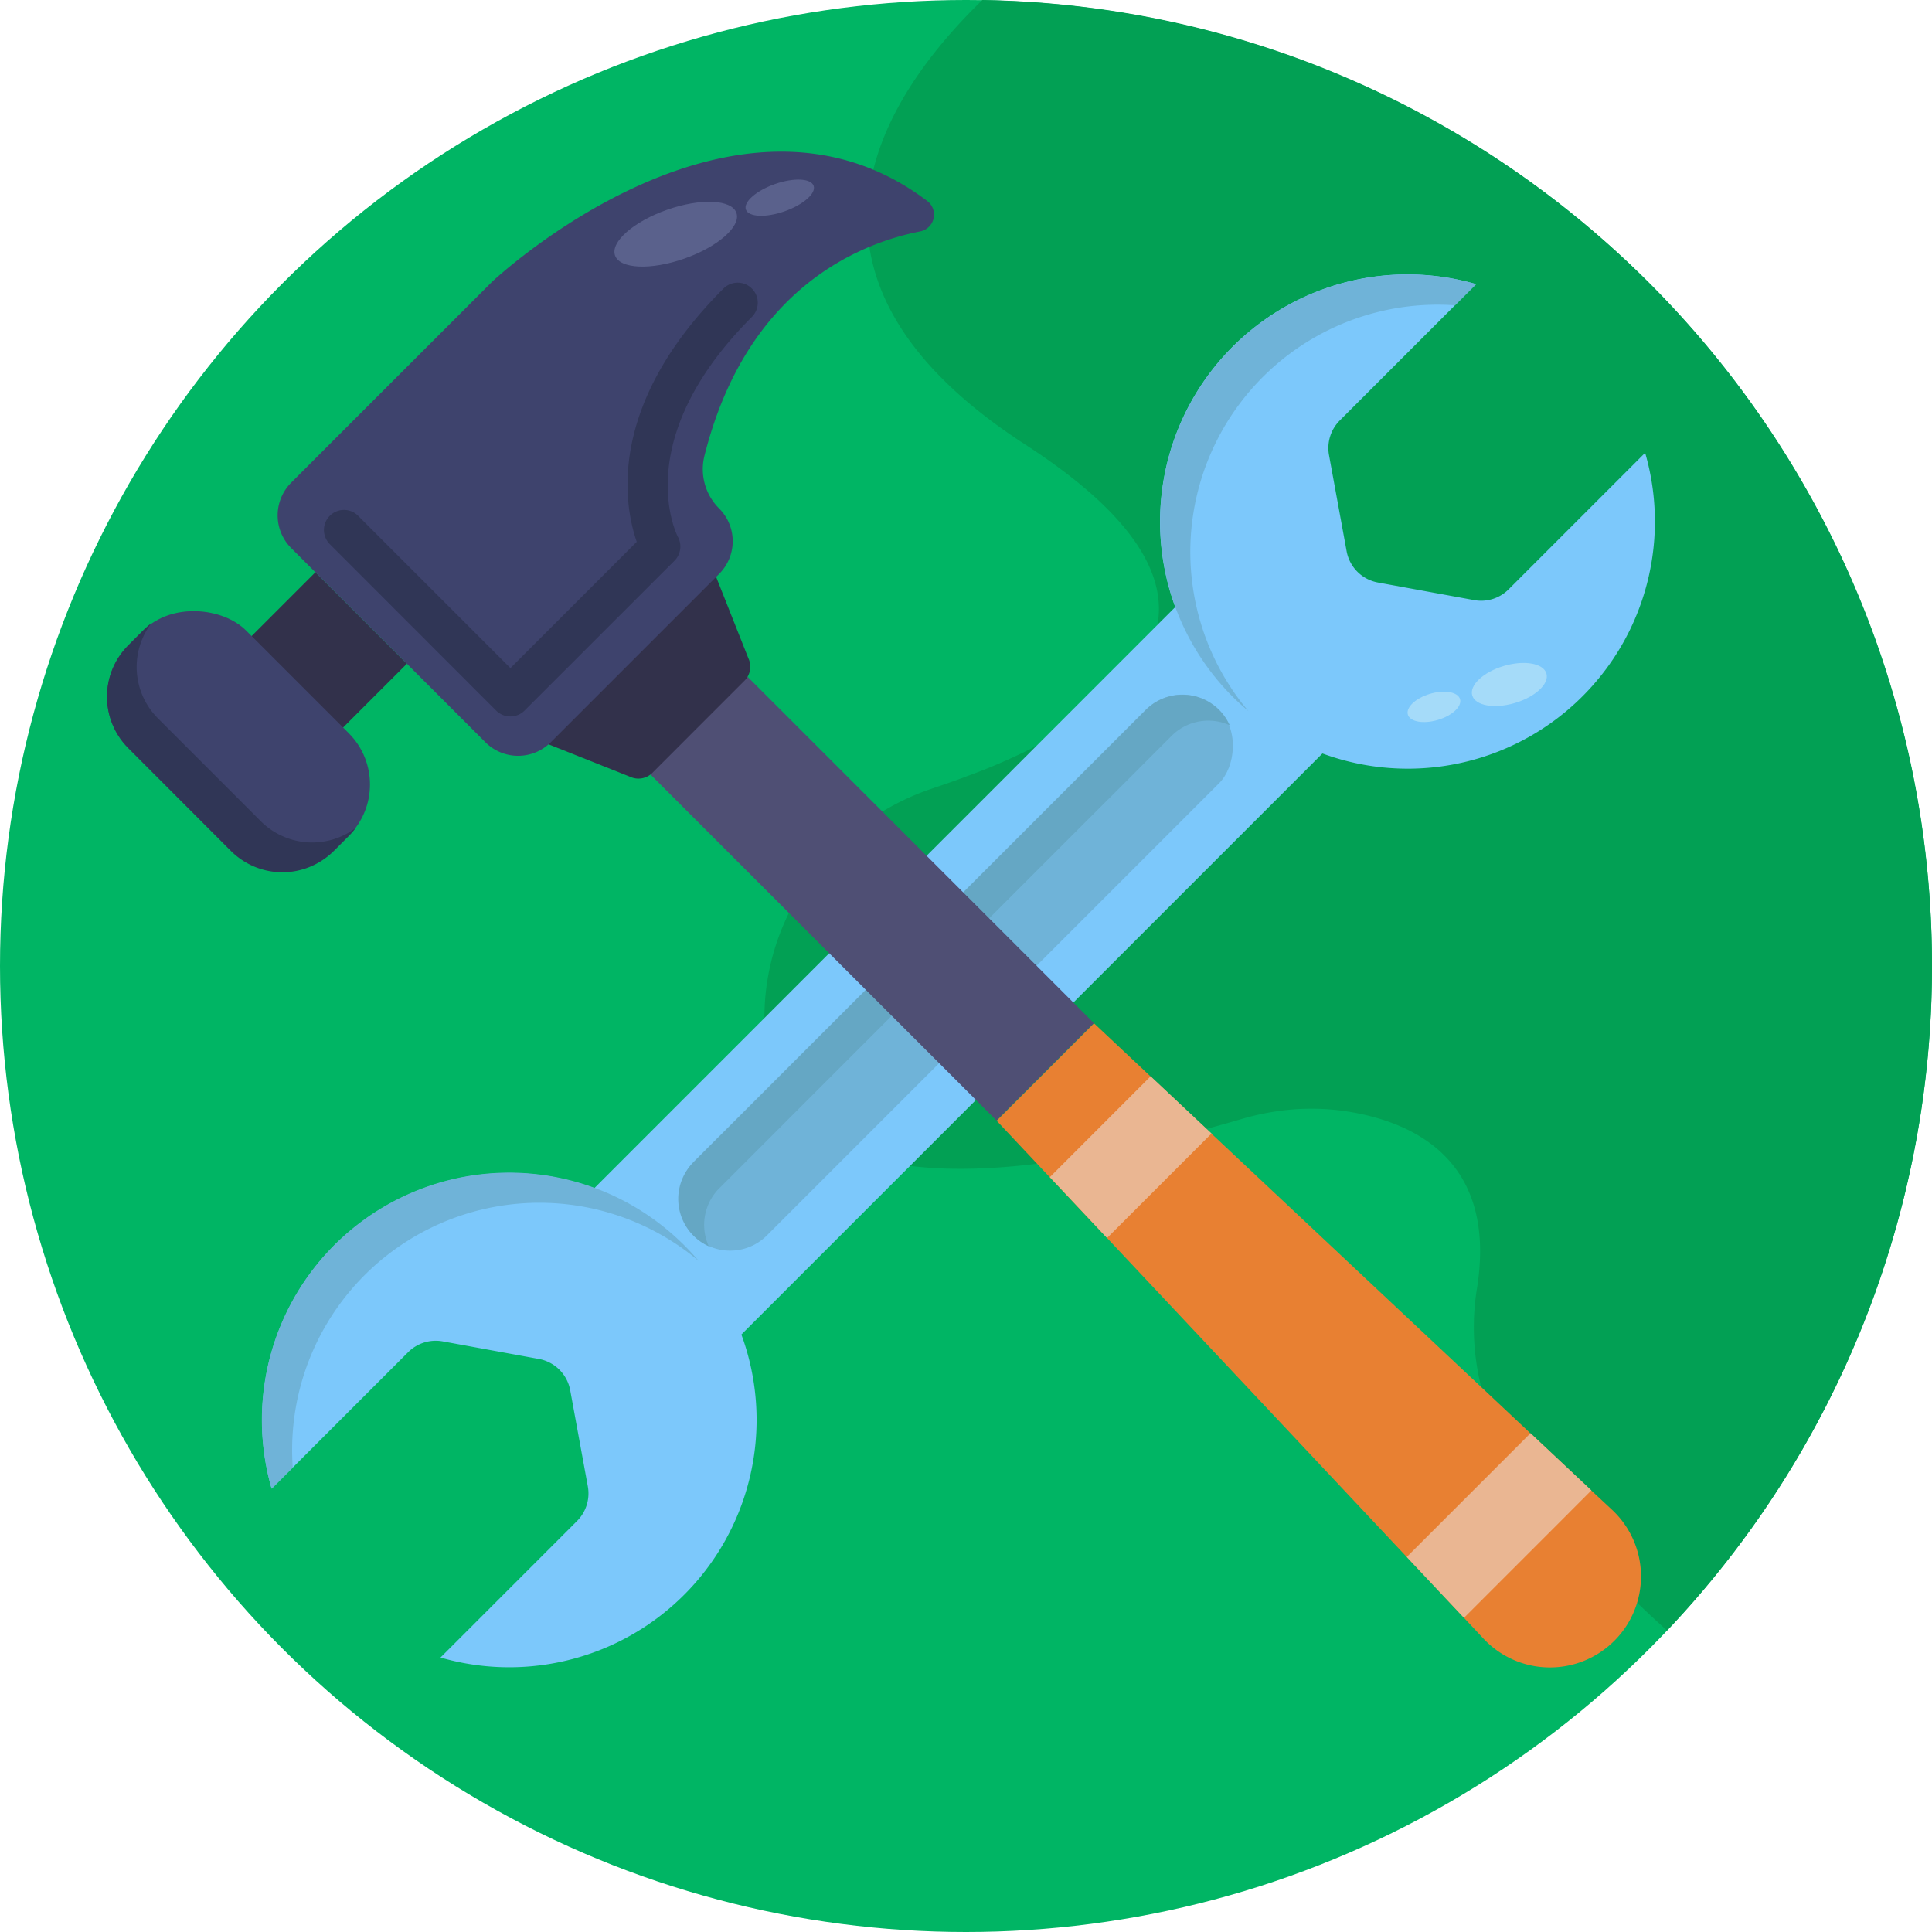 <svg height="512" viewBox="0 0 512 512" width="512" xmlns="http://www.w3.org/2000/svg"><g id="BULINE"><circle cx="256" cy="256" fill="#00b564" r="256"/></g><g id="Icons"><path d="m512 256a255.43 255.43 0 0 1 -70.22 176.1 302.36 302.36 0 0 1 -37.25-40 65.39 65.39 0 0 1 -13.94-41.45 64 64 0 0 1 .81-9.13c.23-1.44.42-2.84.55-4.2 3-30.38-17.65-39.88-34.25-42.67a62.4 62.4 0 0 0 -19.81-.08 66.59 66.59 0 0 0 -8.57 1.9c-88.49 25.89-118.36 10-125.12-14.15a48.21 48.21 0 0 1 -1.6-14.16c.65-27.1 18.84-50.66 44.56-59.23 2-.68 4.12-1.4 6.23-2.16 1-.36 2-.72 2.95-1.1a156.12 156.12 0 0 0 28.66-13.82c25.56-16.37 37.85-40.91-13.24-74-34.48-22.33-44.08-45.37-41.55-66.18 1.86-15.37 10.36-29.52 20.34-41.25 3.17-3.73 6.49-7.22 9.79-10.42 139.38 2.32 251.66 116 251.66 256z" fill="#02a054"/><path d="m196.46 353.68 154-154a65.49 65.49 0 0 0 85.52-79.68l-36.18 36.18a10.27 10.27 0 0 1 -9.15 2.85l-25.48-4.66a10.32 10.32 0 0 1 -8.3-8.29l-4.67-25.49a10.33 10.33 0 0 1 2.86-9.16l36.13-36.13a65.55 65.55 0 0 0 -79.74 85.58l-153.95 154a65.49 65.49 0 0 0 -85.5 79.63l36.18-36.18a10.34 10.34 0 0 1 9.15-2.85l25.49 4.66a10.34 10.34 0 0 1 8.29 8.3l4.67 25.48a10.33 10.33 0 0 1 -2.86 9.16l-36.18 36.18a65.55 65.55 0 0 0 79.74-85.58z" fill="#7cc8fb"/><g fill="#6fb3d8"><path d="m330.84 188.46c-1-.88-2.06-1.8-3.06-2.74a65.54 65.54 0 0 1 63.41-110.41l-5.61 5.6a65.52 65.52 0 0 0 -54.74 107.55z"/><path d="m77.58 388.91-5.6 5.6a65.53 65.53 0 0 1 108.15-65.66 63.06 63.06 0 0 1 5 5.28 65.53 65.53 0 0 0 -107.55 54.78z"/><rect height="197.02" rx="13.75" transform="matrix(.707 .707 -.707 .707 256.52 -103.69)" width="27.51" x="239.68" y="159.3"/></g><path d="m187.83 330.27a13.52 13.52 0 0 1 -4.06-2.81 13.75 13.75 0 0 1 0-19.45l119.87-119.86a13.75 13.75 0 0 1 19.45 0 13.9 13.9 0 0 1 2.81 4.06 13.74 13.74 0 0 0 -15.4 2.79l-119.86 119.88a13.74 13.74 0 0 0 -2.81 15.39z" fill="#65a7c4"/><ellipse cx="399.92" cy="181.4" fill="#a5dbf9" rx="10.25" ry="5.12" transform="matrix(.959 -.284 .284 .959 -35.05 121.01)"/><ellipse cx="379.94" cy="187.32" fill="#a5dbf9" rx="7.21" ry="3.61" transform="matrix(.959 -.284 .284 .959 -37.55 115.59)"/><path d="m209.03 163.93h36.51v140.71h-36.51z" fill="#4f4f74" transform="matrix(.707 -.707 .707 .707 -99.1 229.33)"/><path d="m165.72 173.2-23 23 24.28 9.66a5.23 5.23 0 0 0 5.89-1.05l12.2-12.21 12.21-12.21a5.21 5.21 0 0 0 1.05-5.88l-9.64-24.33z" fill="#32314b"/><path d="m61.74 160.73h39.82v34.29h-39.82z" fill="#32314b" transform="matrix(.707 -.707 .707 .707 -101.86 109.83)"/><rect fill="#3e436d" height="76.99" rx="19.25" transform="matrix(.707 -.707 .707 .707 -120.27 102.21)" width="44.1" x="41.19" y="157.79"/><path d="m94.23 219.45a17.35 17.35 0 0 1 -1.79 2.07l-4 4a19.24 19.24 0 0 1 -27.22 0l-27.22-27.26a19.26 19.26 0 0 1 0-27.26l4-4a17.35 17.35 0 0 1 2.07-1.79 19.24 19.24 0 0 0 1.78 25.15l27.22 27.23a19.26 19.26 0 0 0 25.16 1.86z" fill="#303656"/><path d="m130.46 74.62-53.29 53.29a12.25 12.25 0 0 0 0 17.33l51.47 51.47a12.25 12.25 0 0 0 17.32 0l44.63-44.63a12.25 12.25 0 0 0 0-17.32 14.67 14.67 0 0 1 -3.92-13.91c11.2-44.7 41.46-56.45 57.22-59.53a4.53 4.53 0 0 0 1.91-8c-51.31-38.99-115.34 21.3-115.34 21.3z" fill="#3e436d"/><path d="m178.76 148.58-39.76 39.74a5.32 5.32 0 0 1 -7.51 0l-44.09-44.12a5.31 5.31 0 0 1 7.51-7.51l40.36 40.36 33.47-33.47c-3.32-9.56-8.17-36 23-67.12a5.31 5.31 0 0 1 7.51 7.54c-32.88 32.88-19.72 58.06-19.58 58.31a5.32 5.32 0 0 1 -.91 6.27z" fill="#303656"/><ellipse cx="179.01" cy="62.08" fill="#5a618c" rx="17.04" ry="6.86" transform="matrix(.944 -.331 .331 .944 -10.46 62.71)"/><ellipse cx="206.57" cy="52.42" fill="#5a618c" rx="9.51" ry="3.83" transform="matrix(.944 -.331 .331 .944 -5.71 71.28)"/><path d="m427.22 400.12a24.13 24.13 0 1 1 -34.1 34.11l-5.15-5.5-15.17-16.12-79.42-84.53-15.16-16.08-14.1-15 25.81-25.82 15 14.1 16.14 15.16 84.53 79.42 16.13 15.14z" fill="#e88032"/><path d="m321.07 300.39-27.69 27.69-15.16-16.13 26.71-26.72z" fill="#eab692"/><path d="m421.73 394.97-33.76 33.77-15.17-16.13 32.8-32.8z" fill="#eab692"/></g></svg>